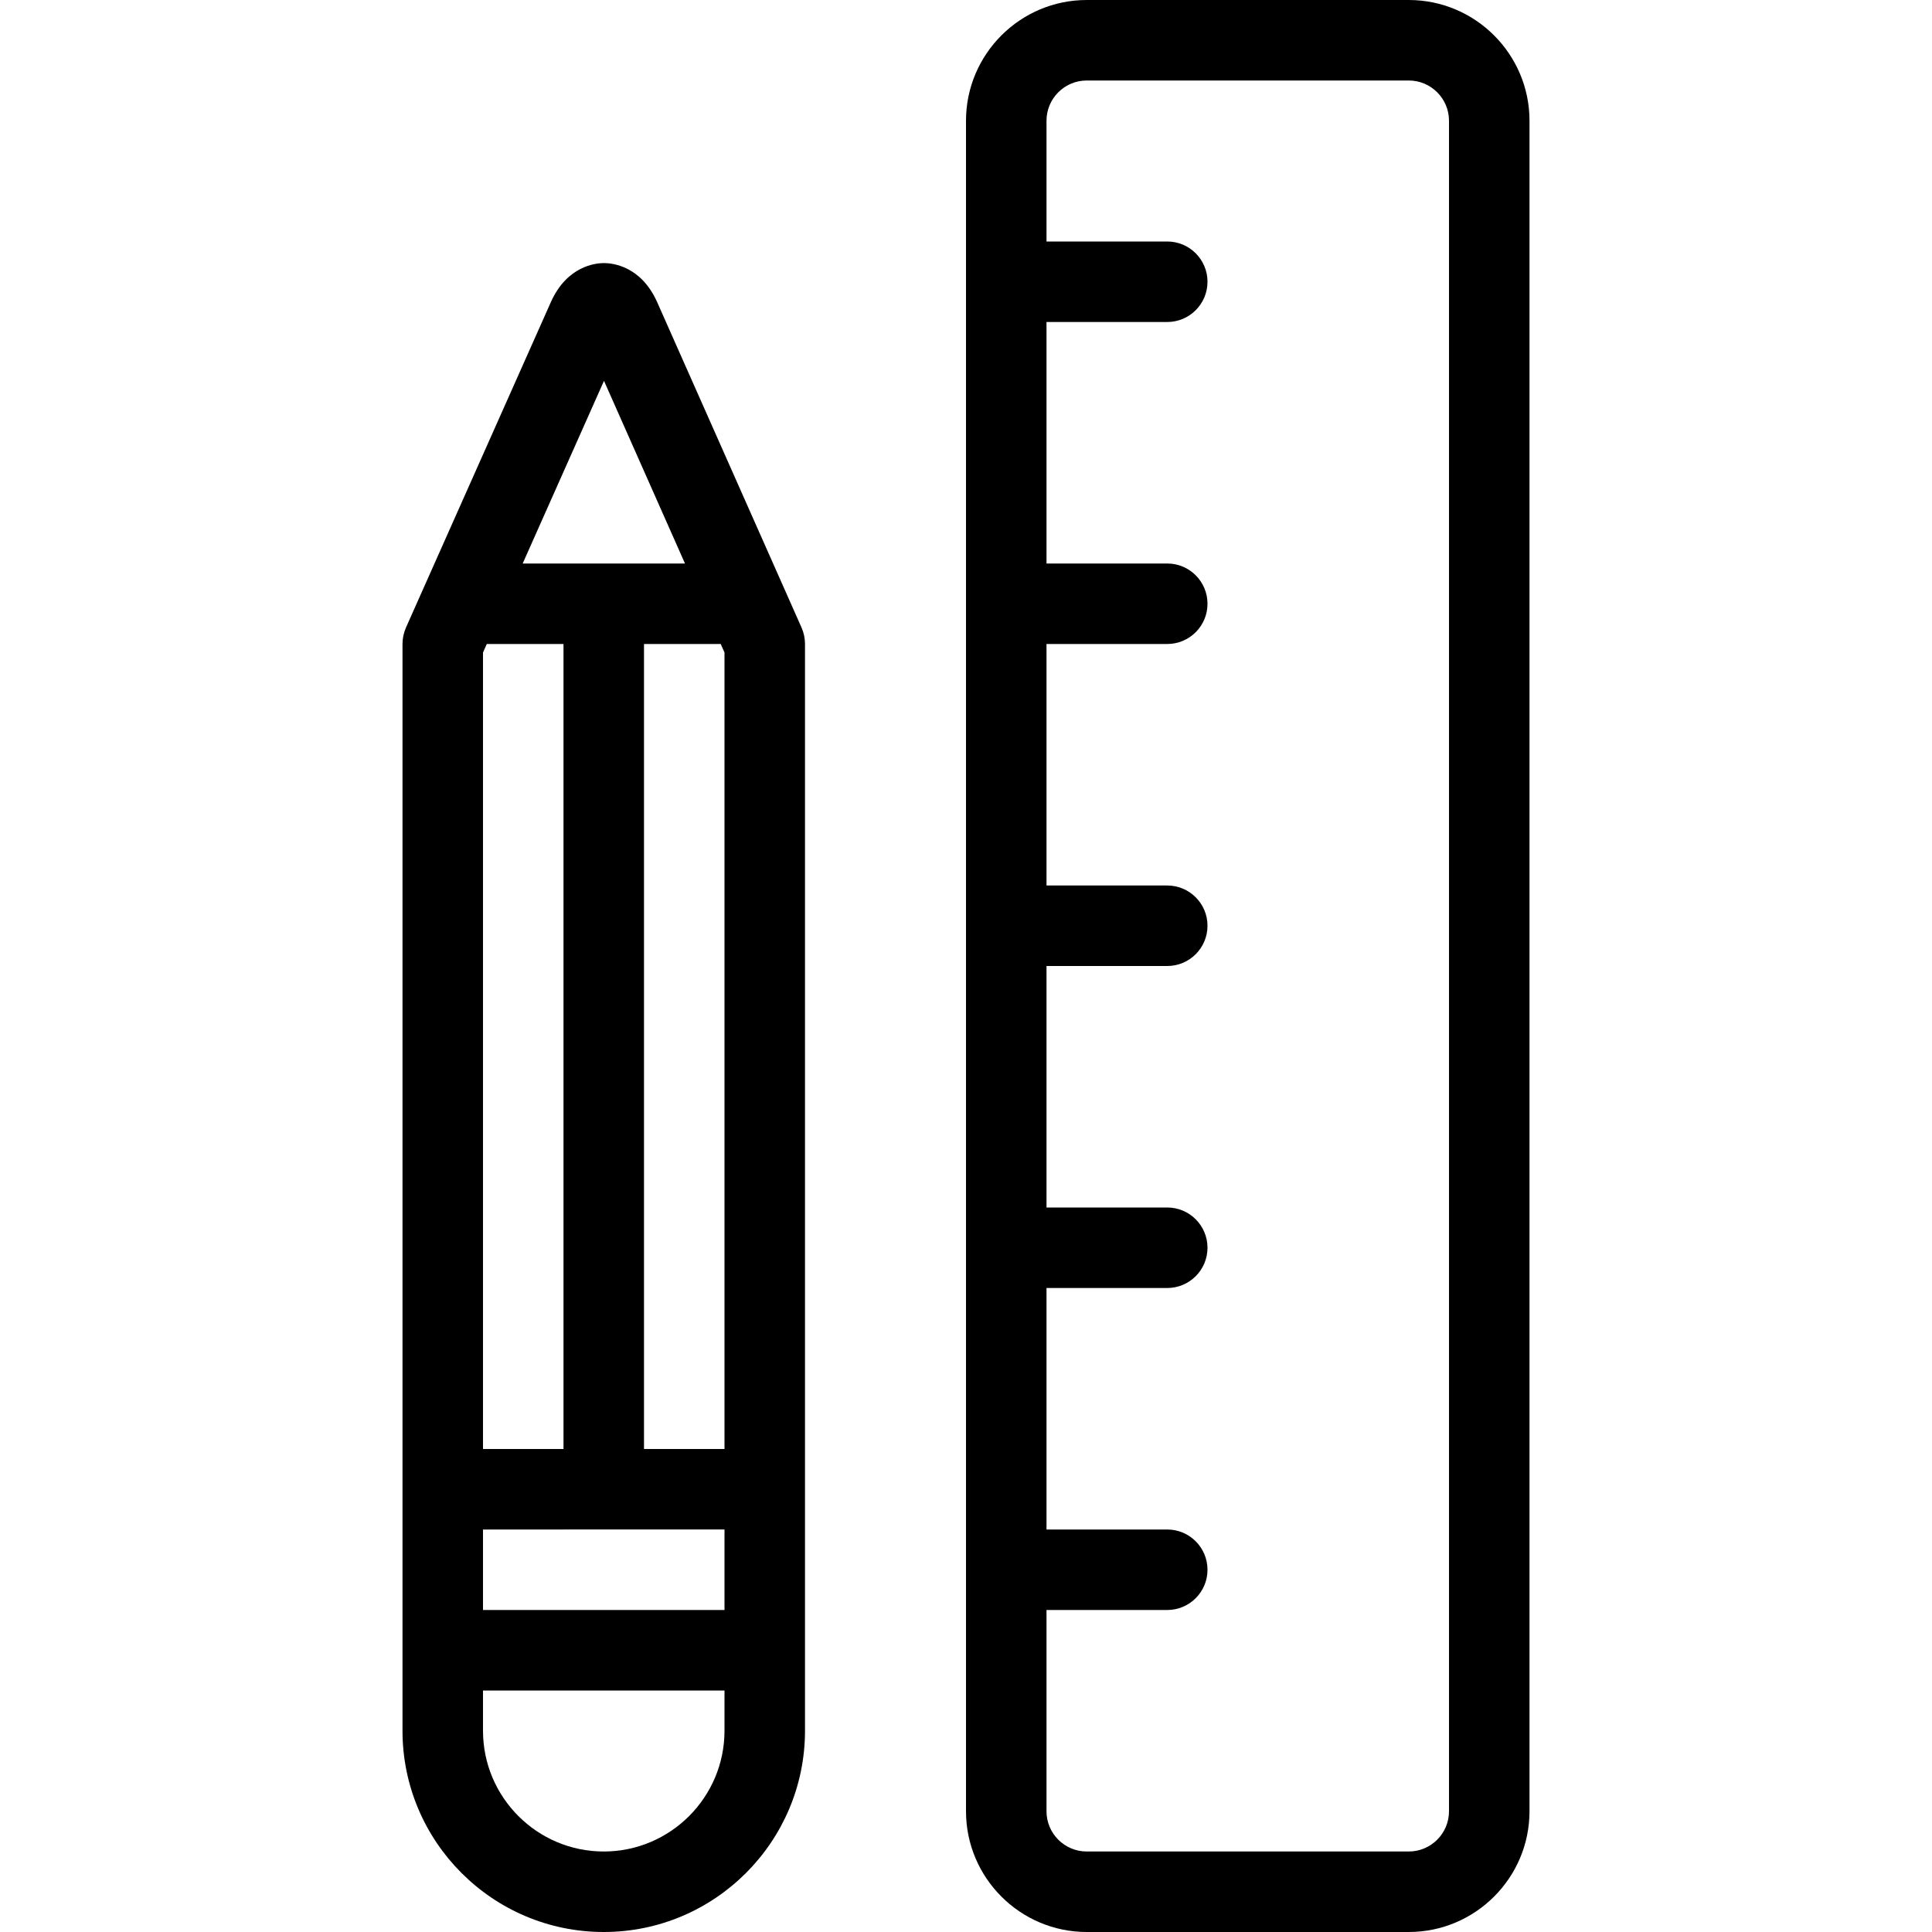 <?xml version="1.0" encoding="utf-8"?>
<!-- Generator: Adobe Illustrator 22.1.0, SVG Export Plug-In . SVG Version: 6.00 Build 0)  -->
<svg version="1.1" id="Layer_1" xmlns="http://www.w3.org/2000/svg" xmlns:xlink="http://www.w3.org/1999/xlink" x="0px" y="0px"
	 viewBox="0 0 24 24" style="enable-background:new 0 0 24 24;" xml:space="preserve">
<g>
	<title>design-tool-pencil-ruler</title>
	<path d="M7.5,24C6.121,24,5,22.878,5,21.5V8c0-0.071,0.015-0.139,0.043-0.204l1.8-4.043c0.201-0.45,0.556-0.485,0.66-0.485
		s0.459,0.035,0.66,0.484l1.794,4.044C9.986,7.862,10,7.93,10,8v13.5C10,22.878,8.879,24,7.5,24z M6,21.5C6,22.327,6.673,23,7.5,23
		S9,22.327,9,21.5V21H6V21.5z M9,20v-1H6v1H9z M9,18V8.106L8.953,8H8v10H9z M7,18V8H6.047L6,8.106V18H7z M8.509,7L7.503,4.731
		L6.493,7H8.509z"/>
	<path d="M13.5,24c-0.827,0-1.5-0.673-1.5-1.5v-21C12,0.673,12.673,0,13.5,0h4C18.327,0,19,0.673,19,1.5v21
		c0,0.827-0.673,1.5-1.5,1.5H13.5z M13,22.5c0,0.276,0.224,0.5,0.5,0.5h4c0.276,0,0.5-0.224,0.5-0.5v-21C18,1.224,17.776,1,17.5,1
		h-4C13.224,1,13,1.224,13,1.5V3h1.5C14.776,3,15,3.224,15,3.5S14.776,4,14.5,4H13v3h1.5C14.776,7,15,7.224,15,7.5S14.776,8,14.5,8
		H13v3h1.5c0.276,0,0.5,0.224,0.5,0.5S14.776,12,14.5,12H13v3h1.5c0.276,0,0.5,0.224,0.5,0.5S14.776,16,14.5,16H13v3h1.5
		c0.276,0,0.5,0.224,0.5,0.5S14.776,20,14.5,20H13V22.5z"/>
</g>
</svg>
